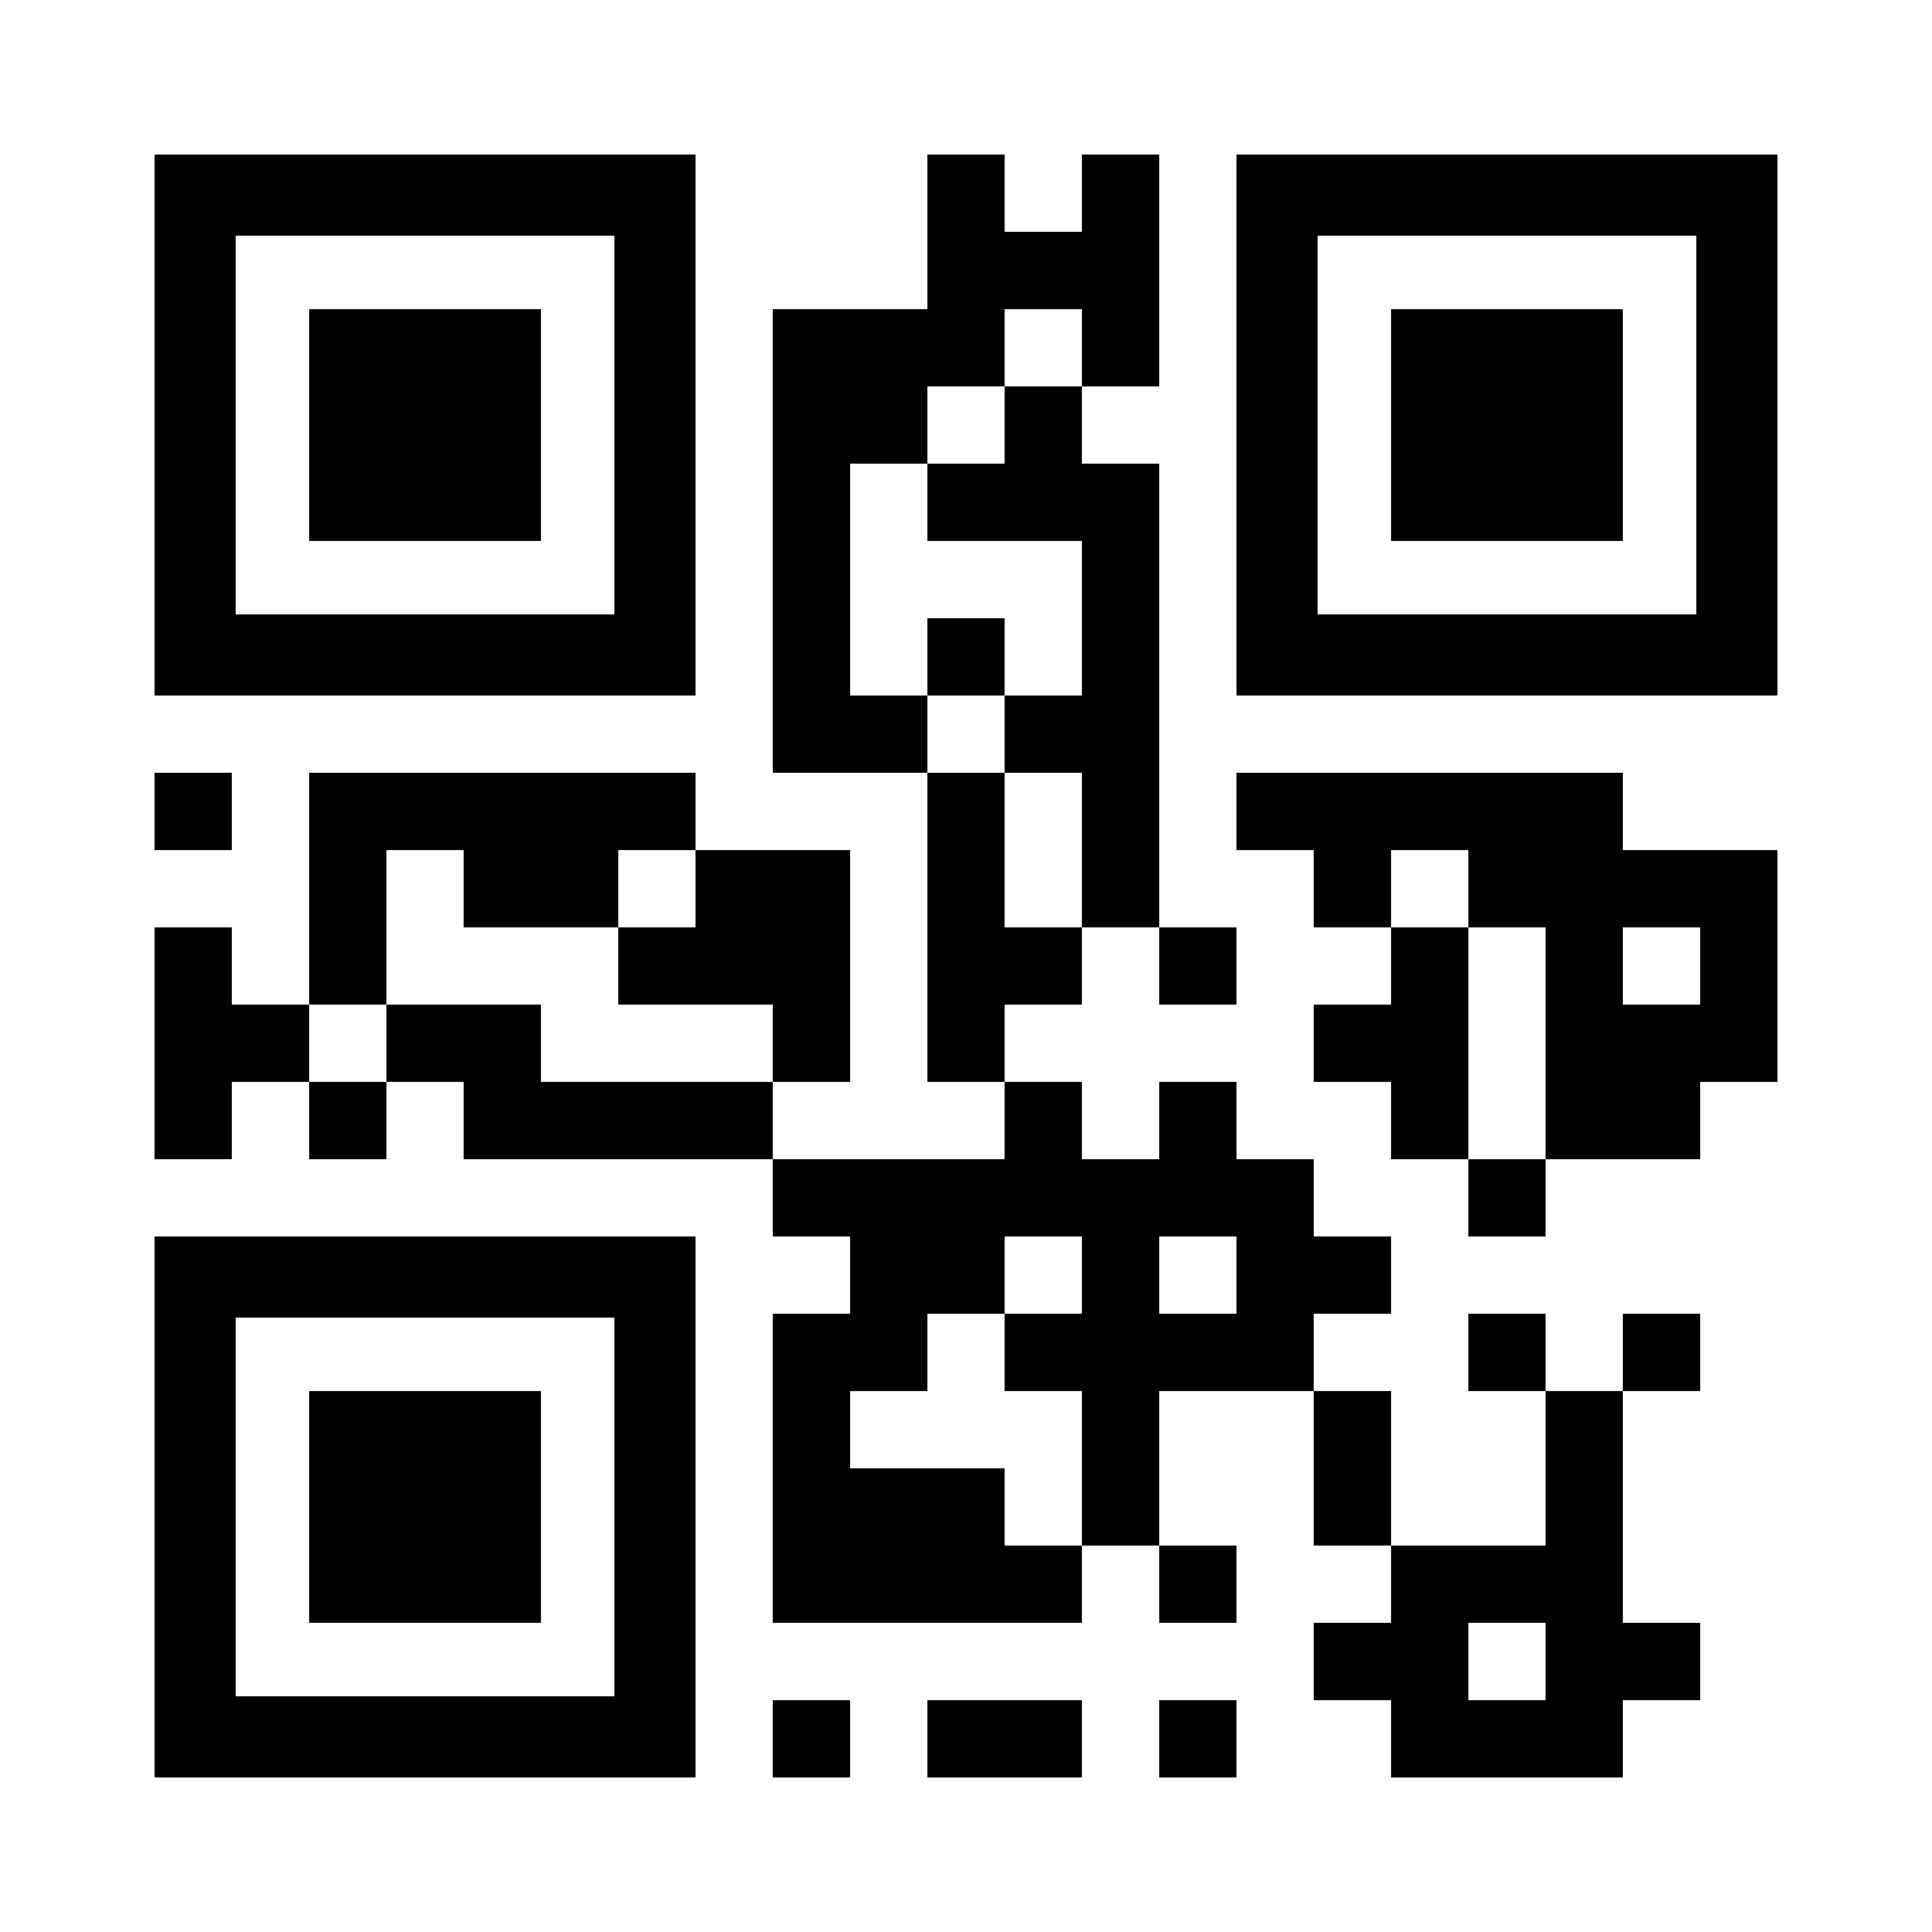 <?xml version="1.0" encoding="utf-8"?>
<!DOCTYPE svg PUBLIC "-//W3C//DTD SVG 1.1//EN" "http://www.w3.org/Graphics/SVG/1.1/DTD/svg11.dtd">
<svg ref="QRRef" version="1.1" id="Layer_1" xmlns="http://www.w3.org/2000/svg" xmlns:xlink="http://www.w3.org/1999/xlink" x="0px" y="0px"
width="1200px" height="1200px" viewBox="0 0 1200 1200" enable-background="new 0 0 1200 1200" xml:space="preserve">
<g transform="translate(96,96)"><g transform="translate(480,0) scale(0.48,0.48)"><g transform="" style="fill: rgb(0, 0, 0);">
<rect width="100" height="100"/>
</g></g><g transform="translate(576,0) scale(0.48,0.48)"><g transform="" style="fill: rgb(0, 0, 0);">
<rect width="100" height="100"/>
</g></g><g transform="translate(480,48) scale(0.48,0.48)"><g transform="" style="fill: rgb(0, 0, 0);">
<rect width="100" height="100"/>
</g></g><g transform="translate(528,48) scale(0.48,0.48)"><g transform="" style="fill: rgb(0, 0, 0);">
<rect width="100" height="100"/>
</g></g><g transform="translate(576,48) scale(0.48,0.48)"><g transform="" style="fill: rgb(0, 0, 0);">
<rect width="100" height="100"/>
</g></g><g transform="translate(384,96) scale(0.48,0.48)"><g transform="" style="fill: rgb(0, 0, 0);">
<rect width="100" height="100"/>
</g></g><g transform="translate(432,96) scale(0.48,0.48)"><g transform="" style="fill: rgb(0, 0, 0);">
<rect width="100" height="100"/>
</g></g><g transform="translate(480,96) scale(0.48,0.48)"><g transform="" style="fill: rgb(0, 0, 0);">
<rect width="100" height="100"/>
</g></g><g transform="translate(576,96) scale(0.48,0.48)"><g transform="" style="fill: rgb(0, 0, 0);">
<rect width="100" height="100"/>
</g></g><g transform="translate(384,144) scale(0.48,0.48)"><g transform="" style="fill: rgb(0, 0, 0);">
<rect width="100" height="100"/>
</g></g><g transform="translate(432,144) scale(0.48,0.48)"><g transform="" style="fill: rgb(0, 0, 0);">
<rect width="100" height="100"/>
</g></g><g transform="translate(528,144) scale(0.48,0.48)"><g transform="" style="fill: rgb(0, 0, 0);">
<rect width="100" height="100"/>
</g></g><g transform="translate(384,192) scale(0.48,0.48)"><g transform="" style="fill: rgb(0, 0, 0);">
<rect width="100" height="100"/>
</g></g><g transform="translate(480,192) scale(0.48,0.48)"><g transform="" style="fill: rgb(0, 0, 0);">
<rect width="100" height="100"/>
</g></g><g transform="translate(528,192) scale(0.48,0.48)"><g transform="" style="fill: rgb(0, 0, 0);">
<rect width="100" height="100"/>
</g></g><g transform="translate(576,192) scale(0.48,0.48)"><g transform="" style="fill: rgb(0, 0, 0);">
<rect width="100" height="100"/>
</g></g><g transform="translate(384,240) scale(0.48,0.48)"><g transform="" style="fill: rgb(0, 0, 0);">
<rect width="100" height="100"/>
</g></g><g transform="translate(576,240) scale(0.48,0.48)"><g transform="" style="fill: rgb(0, 0, 0);">
<rect width="100" height="100"/>
</g></g><g transform="translate(384,288) scale(0.48,0.48)"><g transform="" style="fill: rgb(0, 0, 0);">
<rect width="100" height="100"/>
</g></g><g transform="translate(480,288) scale(0.48,0.48)"><g transform="" style="fill: rgb(0, 0, 0);">
<rect width="100" height="100"/>
</g></g><g transform="translate(576,288) scale(0.48,0.48)"><g transform="" style="fill: rgb(0, 0, 0);">
<rect width="100" height="100"/>
</g></g><g transform="translate(384,336) scale(0.48,0.48)"><g transform="" style="fill: rgb(0, 0, 0);">
<rect width="100" height="100"/>
</g></g><g transform="translate(432,336) scale(0.48,0.48)"><g transform="" style="fill: rgb(0, 0, 0);">
<rect width="100" height="100"/>
</g></g><g transform="translate(528,336) scale(0.48,0.48)"><g transform="" style="fill: rgb(0, 0, 0);">
<rect width="100" height="100"/>
</g></g><g transform="translate(576,336) scale(0.48,0.48)"><g transform="" style="fill: rgb(0, 0, 0);">
<rect width="100" height="100"/>
</g></g><g transform="translate(0,384) scale(0.48,0.48)"><g transform="" style="fill: rgb(0, 0, 0);">
<rect width="100" height="100"/>
</g></g><g transform="translate(96,384) scale(0.48,0.48)"><g transform="" style="fill: rgb(0, 0, 0);">
<rect width="100" height="100"/>
</g></g><g transform="translate(144,384) scale(0.48,0.48)"><g transform="" style="fill: rgb(0, 0, 0);">
<rect width="100" height="100"/>
</g></g><g transform="translate(192,384) scale(0.48,0.48)"><g transform="" style="fill: rgb(0, 0, 0);">
<rect width="100" height="100"/>
</g></g><g transform="translate(240,384) scale(0.48,0.48)"><g transform="" style="fill: rgb(0, 0, 0);">
<rect width="100" height="100"/>
</g></g><g transform="translate(288,384) scale(0.48,0.48)"><g transform="" style="fill: rgb(0, 0, 0);">
<rect width="100" height="100"/>
</g></g><g transform="translate(480,384) scale(0.48,0.48)"><g transform="" style="fill: rgb(0, 0, 0);">
<rect width="100" height="100"/>
</g></g><g transform="translate(576,384) scale(0.48,0.48)"><g transform="" style="fill: rgb(0, 0, 0);">
<rect width="100" height="100"/>
</g></g><g transform="translate(672,384) scale(0.48,0.48)"><g transform="" style="fill: rgb(0, 0, 0);">
<rect width="100" height="100"/>
</g></g><g transform="translate(720,384) scale(0.48,0.48)"><g transform="" style="fill: rgb(0, 0, 0);">
<rect width="100" height="100"/>
</g></g><g transform="translate(768,384) scale(0.48,0.48)"><g transform="" style="fill: rgb(0, 0, 0);">
<rect width="100" height="100"/>
</g></g><g transform="translate(816,384) scale(0.48,0.48)"><g transform="" style="fill: rgb(0, 0, 0);">
<rect width="100" height="100"/>
</g></g><g transform="translate(864,384) scale(0.48,0.48)"><g transform="" style="fill: rgb(0, 0, 0);">
<rect width="100" height="100"/>
</g></g><g transform="translate(96,432) scale(0.48,0.48)"><g transform="" style="fill: rgb(0, 0, 0);">
<rect width="100" height="100"/>
</g></g><g transform="translate(192,432) scale(0.48,0.48)"><g transform="" style="fill: rgb(0, 0, 0);">
<rect width="100" height="100"/>
</g></g><g transform="translate(240,432) scale(0.48,0.48)"><g transform="" style="fill: rgb(0, 0, 0);">
<rect width="100" height="100"/>
</g></g><g transform="translate(336,432) scale(0.48,0.48)"><g transform="" style="fill: rgb(0, 0, 0);">
<rect width="100" height="100"/>
</g></g><g transform="translate(384,432) scale(0.48,0.48)"><g transform="" style="fill: rgb(0, 0, 0);">
<rect width="100" height="100"/>
</g></g><g transform="translate(480,432) scale(0.48,0.48)"><g transform="" style="fill: rgb(0, 0, 0);">
<rect width="100" height="100"/>
</g></g><g transform="translate(576,432) scale(0.48,0.48)"><g transform="" style="fill: rgb(0, 0, 0);">
<rect width="100" height="100"/>
</g></g><g transform="translate(720,432) scale(0.48,0.48)"><g transform="" style="fill: rgb(0, 0, 0);">
<rect width="100" height="100"/>
</g></g><g transform="translate(816,432) scale(0.48,0.48)"><g transform="" style="fill: rgb(0, 0, 0);">
<rect width="100" height="100"/>
</g></g><g transform="translate(864,432) scale(0.48,0.48)"><g transform="" style="fill: rgb(0, 0, 0);">
<rect width="100" height="100"/>
</g></g><g transform="translate(912,432) scale(0.48,0.48)"><g transform="" style="fill: rgb(0, 0, 0);">
<rect width="100" height="100"/>
</g></g><g transform="translate(960,432) scale(0.48,0.48)"><g transform="" style="fill: rgb(0, 0, 0);">
<rect width="100" height="100"/>
</g></g><g transform="translate(0,480) scale(0.48,0.48)"><g transform="" style="fill: rgb(0, 0, 0);">
<rect width="100" height="100"/>
</g></g><g transform="translate(96,480) scale(0.48,0.48)"><g transform="" style="fill: rgb(0, 0, 0);">
<rect width="100" height="100"/>
</g></g><g transform="translate(288,480) scale(0.48,0.48)"><g transform="" style="fill: rgb(0, 0, 0);">
<rect width="100" height="100"/>
</g></g><g transform="translate(336,480) scale(0.48,0.48)"><g transform="" style="fill: rgb(0, 0, 0);">
<rect width="100" height="100"/>
</g></g><g transform="translate(384,480) scale(0.48,0.48)"><g transform="" style="fill: rgb(0, 0, 0);">
<rect width="100" height="100"/>
</g></g><g transform="translate(480,480) scale(0.48,0.48)"><g transform="" style="fill: rgb(0, 0, 0);">
<rect width="100" height="100"/>
</g></g><g transform="translate(528,480) scale(0.48,0.48)"><g transform="" style="fill: rgb(0, 0, 0);">
<rect width="100" height="100"/>
</g></g><g transform="translate(624,480) scale(0.48,0.48)"><g transform="" style="fill: rgb(0, 0, 0);">
<rect width="100" height="100"/>
</g></g><g transform="translate(768,480) scale(0.48,0.48)"><g transform="" style="fill: rgb(0, 0, 0);">
<rect width="100" height="100"/>
</g></g><g transform="translate(864,480) scale(0.48,0.48)"><g transform="" style="fill: rgb(0, 0, 0);">
<rect width="100" height="100"/>
</g></g><g transform="translate(960,480) scale(0.48,0.48)"><g transform="" style="fill: rgb(0, 0, 0);">
<rect width="100" height="100"/>
</g></g><g transform="translate(0,528) scale(0.48,0.48)"><g transform="" style="fill: rgb(0, 0, 0);">
<rect width="100" height="100"/>
</g></g><g transform="translate(48,528) scale(0.48,0.48)"><g transform="" style="fill: rgb(0, 0, 0);">
<rect width="100" height="100"/>
</g></g><g transform="translate(144,528) scale(0.48,0.48)"><g transform="" style="fill: rgb(0, 0, 0);">
<rect width="100" height="100"/>
</g></g><g transform="translate(192,528) scale(0.48,0.48)"><g transform="" style="fill: rgb(0, 0, 0);">
<rect width="100" height="100"/>
</g></g><g transform="translate(384,528) scale(0.48,0.48)"><g transform="" style="fill: rgb(0, 0, 0);">
<rect width="100" height="100"/>
</g></g><g transform="translate(480,528) scale(0.48,0.48)"><g transform="" style="fill: rgb(0, 0, 0);">
<rect width="100" height="100"/>
</g></g><g transform="translate(720,528) scale(0.48,0.48)"><g transform="" style="fill: rgb(0, 0, 0);">
<rect width="100" height="100"/>
</g></g><g transform="translate(768,528) scale(0.48,0.48)"><g transform="" style="fill: rgb(0, 0, 0);">
<rect width="100" height="100"/>
</g></g><g transform="translate(864,528) scale(0.48,0.48)"><g transform="" style="fill: rgb(0, 0, 0);">
<rect width="100" height="100"/>
</g></g><g transform="translate(912,528) scale(0.48,0.48)"><g transform="" style="fill: rgb(0, 0, 0);">
<rect width="100" height="100"/>
</g></g><g transform="translate(960,528) scale(0.48,0.48)"><g transform="" style="fill: rgb(0, 0, 0);">
<rect width="100" height="100"/>
</g></g><g transform="translate(0,576) scale(0.48,0.48)"><g transform="" style="fill: rgb(0, 0, 0);">
<rect width="100" height="100"/>
</g></g><g transform="translate(96,576) scale(0.48,0.48)"><g transform="" style="fill: rgb(0, 0, 0);">
<rect width="100" height="100"/>
</g></g><g transform="translate(192,576) scale(0.48,0.48)"><g transform="" style="fill: rgb(0, 0, 0);">
<rect width="100" height="100"/>
</g></g><g transform="translate(240,576) scale(0.48,0.48)"><g transform="" style="fill: rgb(0, 0, 0);">
<rect width="100" height="100"/>
</g></g><g transform="translate(288,576) scale(0.48,0.48)"><g transform="" style="fill: rgb(0, 0, 0);">
<rect width="100" height="100"/>
</g></g><g transform="translate(336,576) scale(0.48,0.48)"><g transform="" style="fill: rgb(0, 0, 0);">
<rect width="100" height="100"/>
</g></g><g transform="translate(528,576) scale(0.48,0.48)"><g transform="" style="fill: rgb(0, 0, 0);">
<rect width="100" height="100"/>
</g></g><g transform="translate(624,576) scale(0.48,0.48)"><g transform="" style="fill: rgb(0, 0, 0);">
<rect width="100" height="100"/>
</g></g><g transform="translate(768,576) scale(0.48,0.48)"><g transform="" style="fill: rgb(0, 0, 0);">
<rect width="100" height="100"/>
</g></g><g transform="translate(864,576) scale(0.48,0.48)"><g transform="" style="fill: rgb(0, 0, 0);">
<rect width="100" height="100"/>
</g></g><g transform="translate(912,576) scale(0.48,0.48)"><g transform="" style="fill: rgb(0, 0, 0);">
<rect width="100" height="100"/>
</g></g><g transform="translate(384,624) scale(0.48,0.48)"><g transform="" style="fill: rgb(0, 0, 0);">
<rect width="100" height="100"/>
</g></g><g transform="translate(432,624) scale(0.48,0.48)"><g transform="" style="fill: rgb(0, 0, 0);">
<rect width="100" height="100"/>
</g></g><g transform="translate(480,624) scale(0.48,0.48)"><g transform="" style="fill: rgb(0, 0, 0);">
<rect width="100" height="100"/>
</g></g><g transform="translate(528,624) scale(0.48,0.48)"><g transform="" style="fill: rgb(0, 0, 0);">
<rect width="100" height="100"/>
</g></g><g transform="translate(576,624) scale(0.48,0.48)"><g transform="" style="fill: rgb(0, 0, 0);">
<rect width="100" height="100"/>
</g></g><g transform="translate(624,624) scale(0.48,0.48)"><g transform="" style="fill: rgb(0, 0, 0);">
<rect width="100" height="100"/>
</g></g><g transform="translate(672,624) scale(0.48,0.48)"><g transform="" style="fill: rgb(0, 0, 0);">
<rect width="100" height="100"/>
</g></g><g transform="translate(816,624) scale(0.48,0.48)"><g transform="" style="fill: rgb(0, 0, 0);">
<rect width="100" height="100"/>
</g></g><g transform="translate(432,672) scale(0.48,0.48)"><g transform="" style="fill: rgb(0, 0, 0);">
<rect width="100" height="100"/>
</g></g><g transform="translate(480,672) scale(0.48,0.48)"><g transform="" style="fill: rgb(0, 0, 0);">
<rect width="100" height="100"/>
</g></g><g transform="translate(576,672) scale(0.48,0.48)"><g transform="" style="fill: rgb(0, 0, 0);">
<rect width="100" height="100"/>
</g></g><g transform="translate(672,672) scale(0.48,0.48)"><g transform="" style="fill: rgb(0, 0, 0);">
<rect width="100" height="100"/>
</g></g><g transform="translate(720,672) scale(0.48,0.48)"><g transform="" style="fill: rgb(0, 0, 0);">
<rect width="100" height="100"/>
</g></g><g transform="translate(384,720) scale(0.48,0.48)"><g transform="" style="fill: rgb(0, 0, 0);">
<rect width="100" height="100"/>
</g></g><g transform="translate(432,720) scale(0.48,0.48)"><g transform="" style="fill: rgb(0, 0, 0);">
<rect width="100" height="100"/>
</g></g><g transform="translate(528,720) scale(0.48,0.48)"><g transform="" style="fill: rgb(0, 0, 0);">
<rect width="100" height="100"/>
</g></g><g transform="translate(576,720) scale(0.48,0.48)"><g transform="" style="fill: rgb(0, 0, 0);">
<rect width="100" height="100"/>
</g></g><g transform="translate(624,720) scale(0.48,0.48)"><g transform="" style="fill: rgb(0, 0, 0);">
<rect width="100" height="100"/>
</g></g><g transform="translate(672,720) scale(0.48,0.48)"><g transform="" style="fill: rgb(0, 0, 0);">
<rect width="100" height="100"/>
</g></g><g transform="translate(816,720) scale(0.48,0.48)"><g transform="" style="fill: rgb(0, 0, 0);">
<rect width="100" height="100"/>
</g></g><g transform="translate(912,720) scale(0.48,0.48)"><g transform="" style="fill: rgb(0, 0, 0);">
<rect width="100" height="100"/>
</g></g><g transform="translate(384,768) scale(0.48,0.48)"><g transform="" style="fill: rgb(0, 0, 0);">
<rect width="100" height="100"/>
</g></g><g transform="translate(576,768) scale(0.48,0.48)"><g transform="" style="fill: rgb(0, 0, 0);">
<rect width="100" height="100"/>
</g></g><g transform="translate(720,768) scale(0.48,0.48)"><g transform="" style="fill: rgb(0, 0, 0);">
<rect width="100" height="100"/>
</g></g><g transform="translate(864,768) scale(0.48,0.48)"><g transform="" style="fill: rgb(0, 0, 0);">
<rect width="100" height="100"/>
</g></g><g transform="translate(384,816) scale(0.48,0.48)"><g transform="" style="fill: rgb(0, 0, 0);">
<rect width="100" height="100"/>
</g></g><g transform="translate(432,816) scale(0.48,0.48)"><g transform="" style="fill: rgb(0, 0, 0);">
<rect width="100" height="100"/>
</g></g><g transform="translate(480,816) scale(0.48,0.48)"><g transform="" style="fill: rgb(0, 0, 0);">
<rect width="100" height="100"/>
</g></g><g transform="translate(576,816) scale(0.48,0.48)"><g transform="" style="fill: rgb(0, 0, 0);">
<rect width="100" height="100"/>
</g></g><g transform="translate(720,816) scale(0.48,0.48)"><g transform="" style="fill: rgb(0, 0, 0);">
<rect width="100" height="100"/>
</g></g><g transform="translate(864,816) scale(0.48,0.48)"><g transform="" style="fill: rgb(0, 0, 0);">
<rect width="100" height="100"/>
</g></g><g transform="translate(384,864) scale(0.48,0.48)"><g transform="" style="fill: rgb(0, 0, 0);">
<rect width="100" height="100"/>
</g></g><g transform="translate(432,864) scale(0.48,0.48)"><g transform="" style="fill: rgb(0, 0, 0);">
<rect width="100" height="100"/>
</g></g><g transform="translate(480,864) scale(0.48,0.48)"><g transform="" style="fill: rgb(0, 0, 0);">
<rect width="100" height="100"/>
</g></g><g transform="translate(528,864) scale(0.48,0.48)"><g transform="" style="fill: rgb(0, 0, 0);">
<rect width="100" height="100"/>
</g></g><g transform="translate(624,864) scale(0.48,0.48)"><g transform="" style="fill: rgb(0, 0, 0);">
<rect width="100" height="100"/>
</g></g><g transform="translate(768,864) scale(0.48,0.48)"><g transform="" style="fill: rgb(0, 0, 0);">
<rect width="100" height="100"/>
</g></g><g transform="translate(816,864) scale(0.48,0.48)"><g transform="" style="fill: rgb(0, 0, 0);">
<rect width="100" height="100"/>
</g></g><g transform="translate(864,864) scale(0.48,0.48)"><g transform="" style="fill: rgb(0, 0, 0);">
<rect width="100" height="100"/>
</g></g><g transform="translate(720,912) scale(0.48,0.48)"><g transform="" style="fill: rgb(0, 0, 0);">
<rect width="100" height="100"/>
</g></g><g transform="translate(768,912) scale(0.48,0.48)"><g transform="" style="fill: rgb(0, 0, 0);">
<rect width="100" height="100"/>
</g></g><g transform="translate(864,912) scale(0.48,0.48)"><g transform="" style="fill: rgb(0, 0, 0);">
<rect width="100" height="100"/>
</g></g><g transform="translate(912,912) scale(0.48,0.48)"><g transform="" style="fill: rgb(0, 0, 0);">
<rect width="100" height="100"/>
</g></g><g transform="translate(384,960) scale(0.48,0.48)"><g transform="" style="fill: rgb(0, 0, 0);">
<rect width="100" height="100"/>
</g></g><g transform="translate(480,960) scale(0.48,0.48)"><g transform="" style="fill: rgb(0, 0, 0);">
<rect width="100" height="100"/>
</g></g><g transform="translate(528,960) scale(0.48,0.48)"><g transform="" style="fill: rgb(0, 0, 0);">
<rect width="100" height="100"/>
</g></g><g transform="translate(624,960) scale(0.48,0.48)"><g transform="" style="fill: rgb(0, 0, 0);">
<rect width="100" height="100"/>
</g></g><g transform="translate(768,960) scale(0.48,0.48)"><g transform="" style="fill: rgb(0, 0, 0);">
<rect width="100" height="100"/>
</g></g><g transform="translate(816,960) scale(0.48,0.48)"><g transform="" style="fill: rgb(0, 0, 0);">
<rect width="100" height="100"/>
</g></g><g transform="translate(864,960) scale(0.48,0.48)"><g transform="" style="fill: rgb(0, 0, 0);">
<rect width="100" height="100"/>
</g></g><g transform="translate(0,0) scale(3.36, 3.36)"><g transform="" style="fill: rgb(0, 0, 0);">
<g>
	<rect x="15" y="15" style="fill:none;" width="70" height="70"/>
	<path d="M85,0H15H0v15v70v15h15h70h15V85V15V0H85z M85,85H15V15h70V85z"/>
</g>
</g></g><g transform="translate(672,0) scale(3.36, 3.36)"><g transform="" style="fill: rgb(0, 0, 0);">
<g>
	<rect x="15" y="15" style="fill:none;" width="70" height="70"/>
	<path d="M85,0H15H0v15v70v15h15h70h15V85V15V0H85z M85,85H15V15h70V85z"/>
</g>
</g></g><g transform="translate(0,672) scale(3.36, 3.36)"><g transform="" style="fill: rgb(0, 0, 0);">
<g>
	<rect x="15" y="15" style="fill:none;" width="70" height="70"/>
	<path d="M85,0H15H0v15v70v15h15h70h15V85V15V0H85z M85,85H15V15h70V85z"/>
</g>
</g></g><g transform="translate(96,96) scale(1.44, 1.44)"><g transform="" style="fill: rgb(0, 0, 0);">
<rect width="100" height="100"/>
</g></g><g transform="translate(768,96) scale(1.44, 1.44)"><g transform="" style="fill: rgb(0, 0, 0);">
<rect width="100" height="100"/>
</g></g><g transform="translate(96,768) scale(1.44, 1.44)"><g transform="" style="fill: rgb(0, 0, 0);">
<rect width="100" height="100"/>
</g></g></g></svg>
